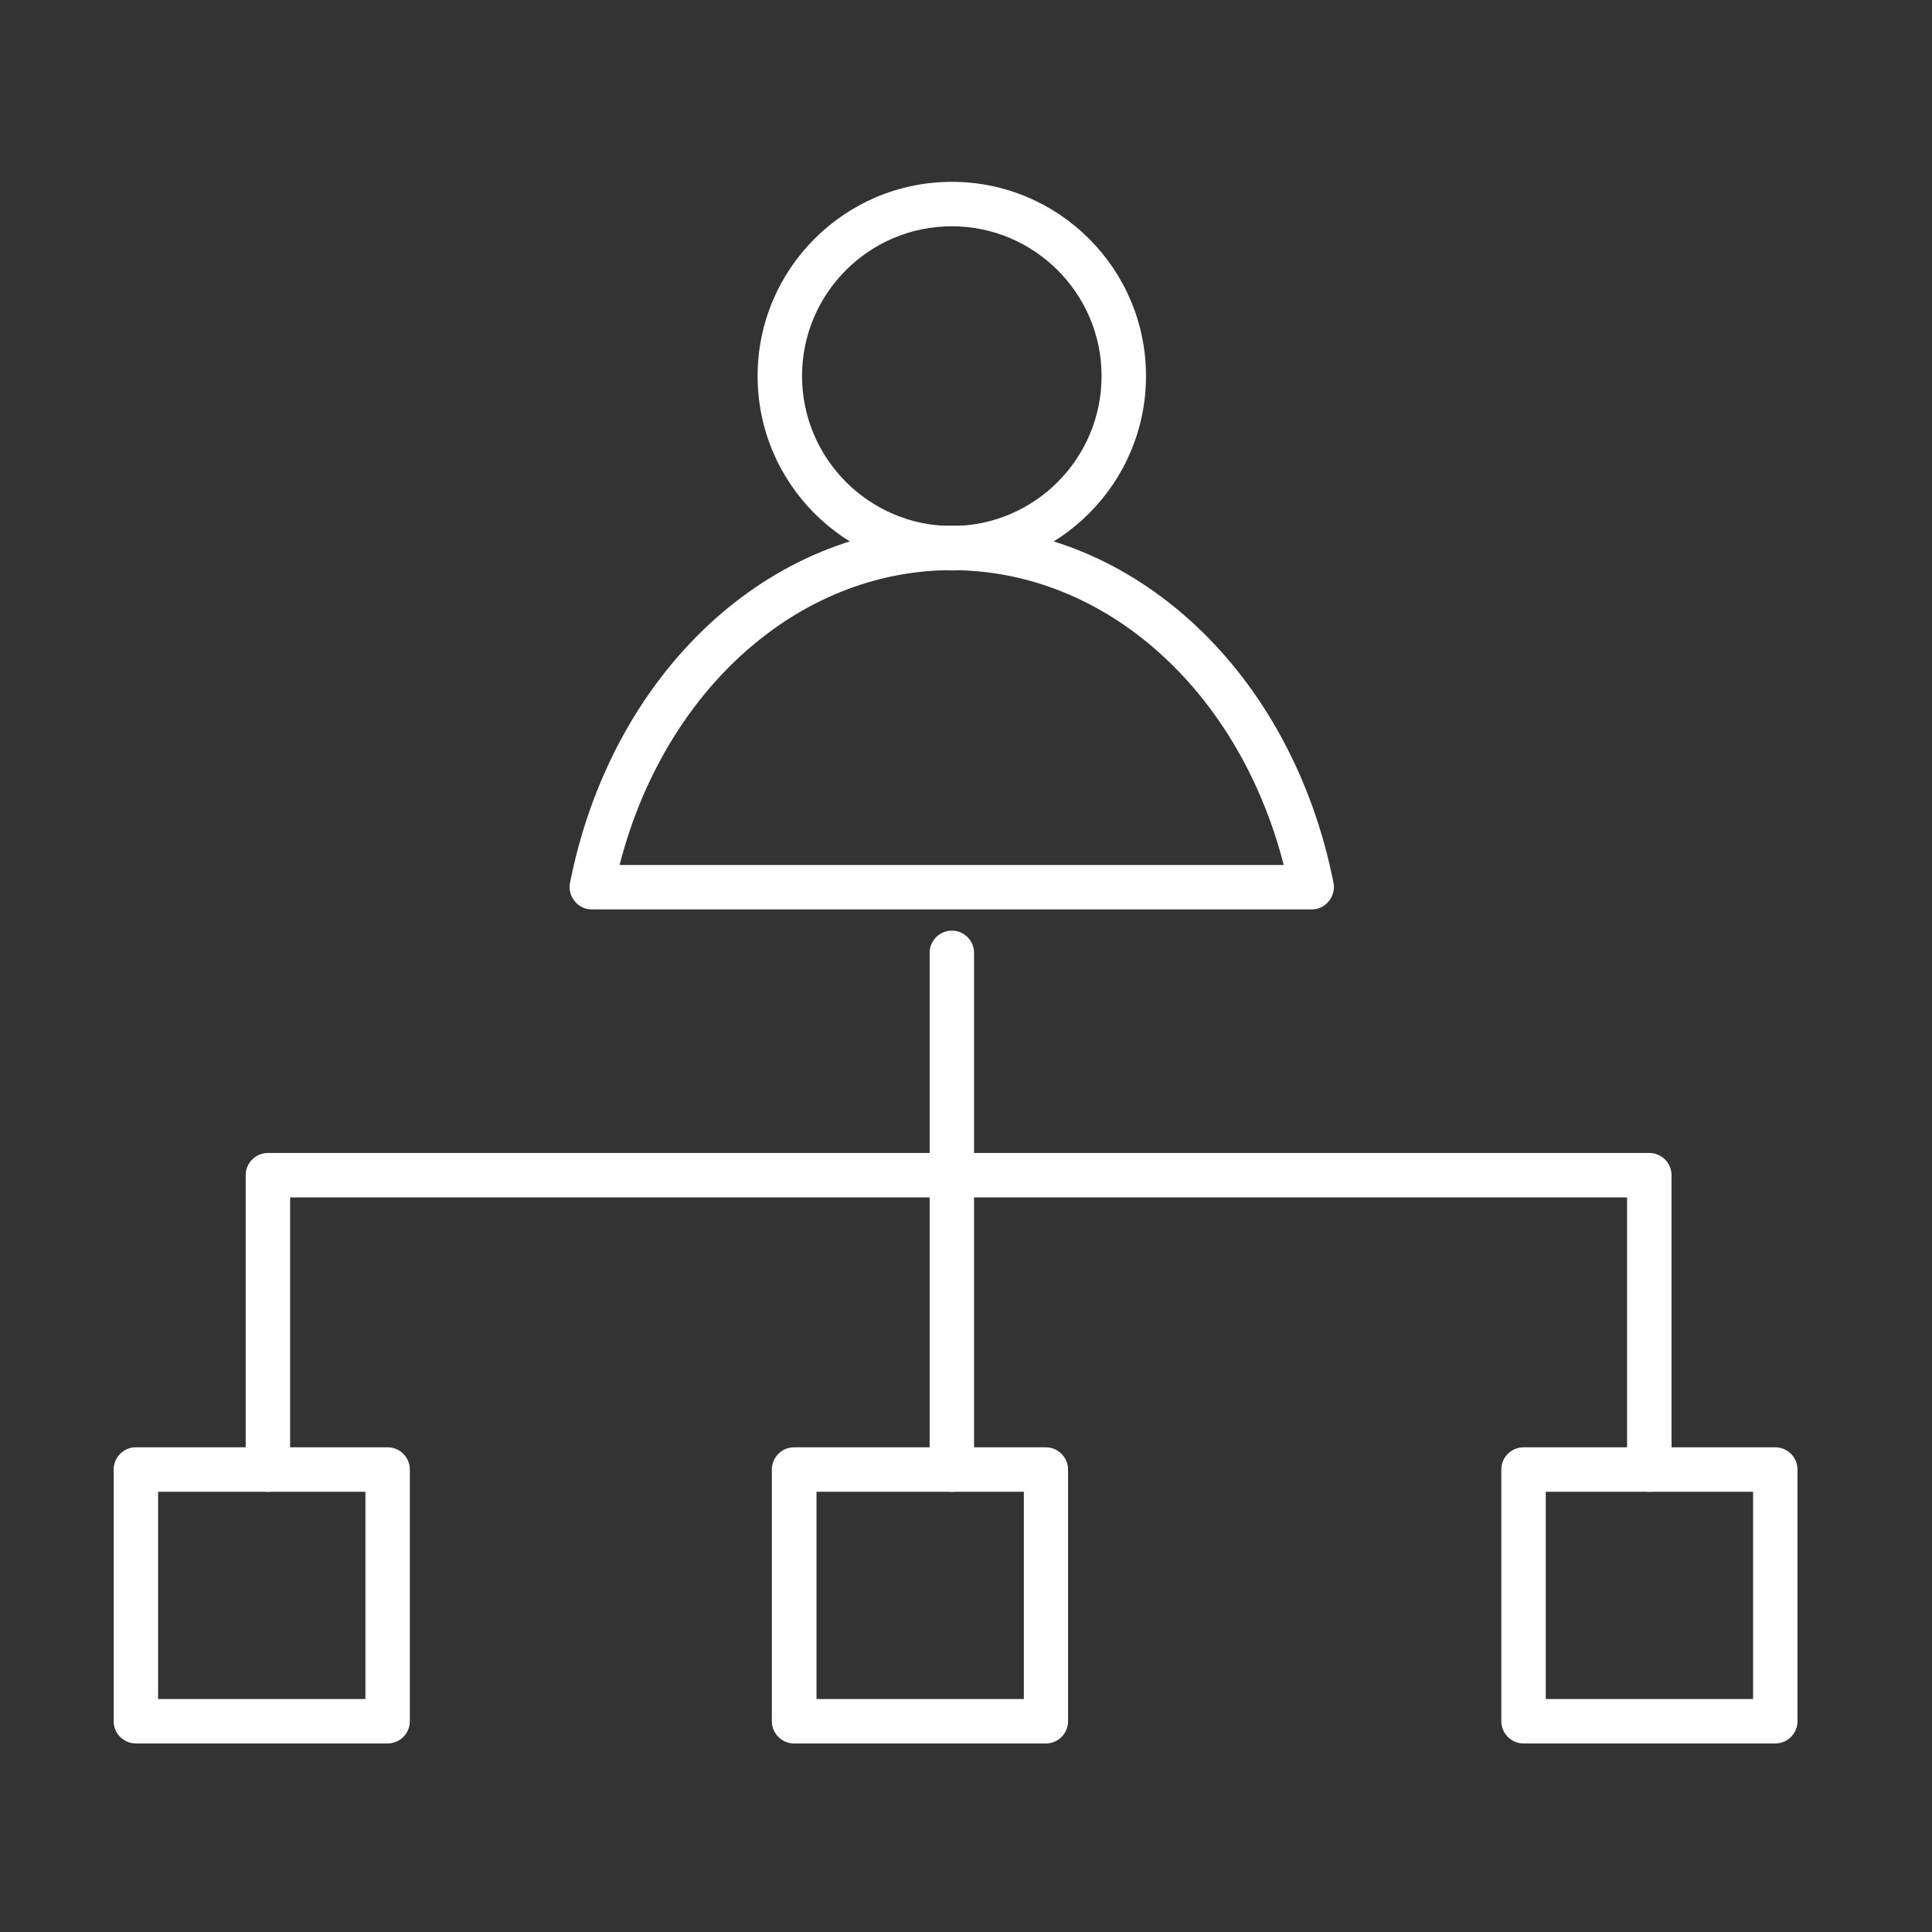 <svg width="75" height="75" viewBox="0 0 75 75" fill="none" xmlns="http://www.w3.org/2000/svg">
<rect x="0" y="0" width="75" height="75" fill="#333333" stroke="none"/>
<path d="M36.949 22.144C32.791 22.144 29.41 18.763 29.41 14.597C29.41 10.44 32.791 7.059 36.949 7.059C41.107 7.059 44.488 10.44 44.488 14.597C44.488 18.754 41.107 22.144 36.949 22.144ZM36.949 8.784C33.74 8.784 31.135 11.389 31.135 14.597C31.135 17.806 33.749 20.419 36.949 20.419C40.158 20.419 42.763 17.806 42.763 14.597C42.763 11.389 40.149 8.784 36.949 8.784Z" fill="white"/>
<path d="M50.921 35.303H22.974C22.715 35.303 22.473 35.191 22.309 34.984C22.145 34.786 22.076 34.519 22.128 34.268C23.75 26.109 29.848 20.408 36.947 20.408C44.046 20.408 50.145 26.109 51.766 34.268C51.818 34.519 51.749 34.786 51.585 34.984C51.421 35.191 51.18 35.303 50.921 35.303ZM24.052 33.578H49.834C48.092 26.791 42.908 22.133 36.939 22.133C30.978 22.142 25.794 26.791 24.052 33.578Z" fill="white"/>
<path d="M64.026 57.911C63.552 57.911 63.163 57.523 63.163 57.049V46.483H11.262V57.049C11.262 57.523 10.874 57.911 10.4 57.911C9.925 57.911 9.537 57.523 9.537 57.049V45.62C9.537 45.146 9.925 44.758 10.4 44.758H64.026C64.5 44.758 64.889 45.146 64.889 45.62V57.049C64.889 57.523 64.509 57.911 64.026 57.911Z" fill="white"/>
<path d="M36.95 57.913C36.476 57.913 36.088 57.525 36.088 57.051V36.989C36.088 36.515 36.476 36.127 36.95 36.127C37.425 36.127 37.813 36.515 37.813 36.989V57.051C37.813 57.525 37.425 57.913 36.95 57.913Z" fill="white"/>
<path d="M15.048 67.681H5.275C4.8 67.681 4.412 67.293 4.412 66.819V57.047C4.412 56.572 4.8 56.184 5.275 56.184H15.048C15.522 56.184 15.91 56.572 15.91 57.047V66.819C15.91 67.293 15.522 67.681 15.048 67.681ZM6.137 65.956H14.185V57.909H6.137V65.956Z" fill="white"/>
<path d="M68.917 67.681H59.144C58.669 67.681 58.281 67.293 58.281 66.819V57.047C58.281 56.572 58.669 56.184 59.144 56.184H68.917C69.391 56.184 69.779 56.572 69.779 57.047V66.819C69.779 67.293 69.391 67.681 68.917 67.681ZM60.006 65.956H68.054V57.909H60.006V65.956Z" fill="white"/>
<path d="M40.598 67.681H30.826C30.351 67.681 29.963 67.293 29.963 66.819V57.047C29.963 56.572 30.351 56.184 30.826 56.184H40.598C41.073 56.184 41.461 56.572 41.461 57.047V66.819C41.461 67.293 41.081 67.681 40.598 67.681ZM31.697 65.956H39.745V57.909H31.697V65.956Z" fill="white"/>
</svg>
